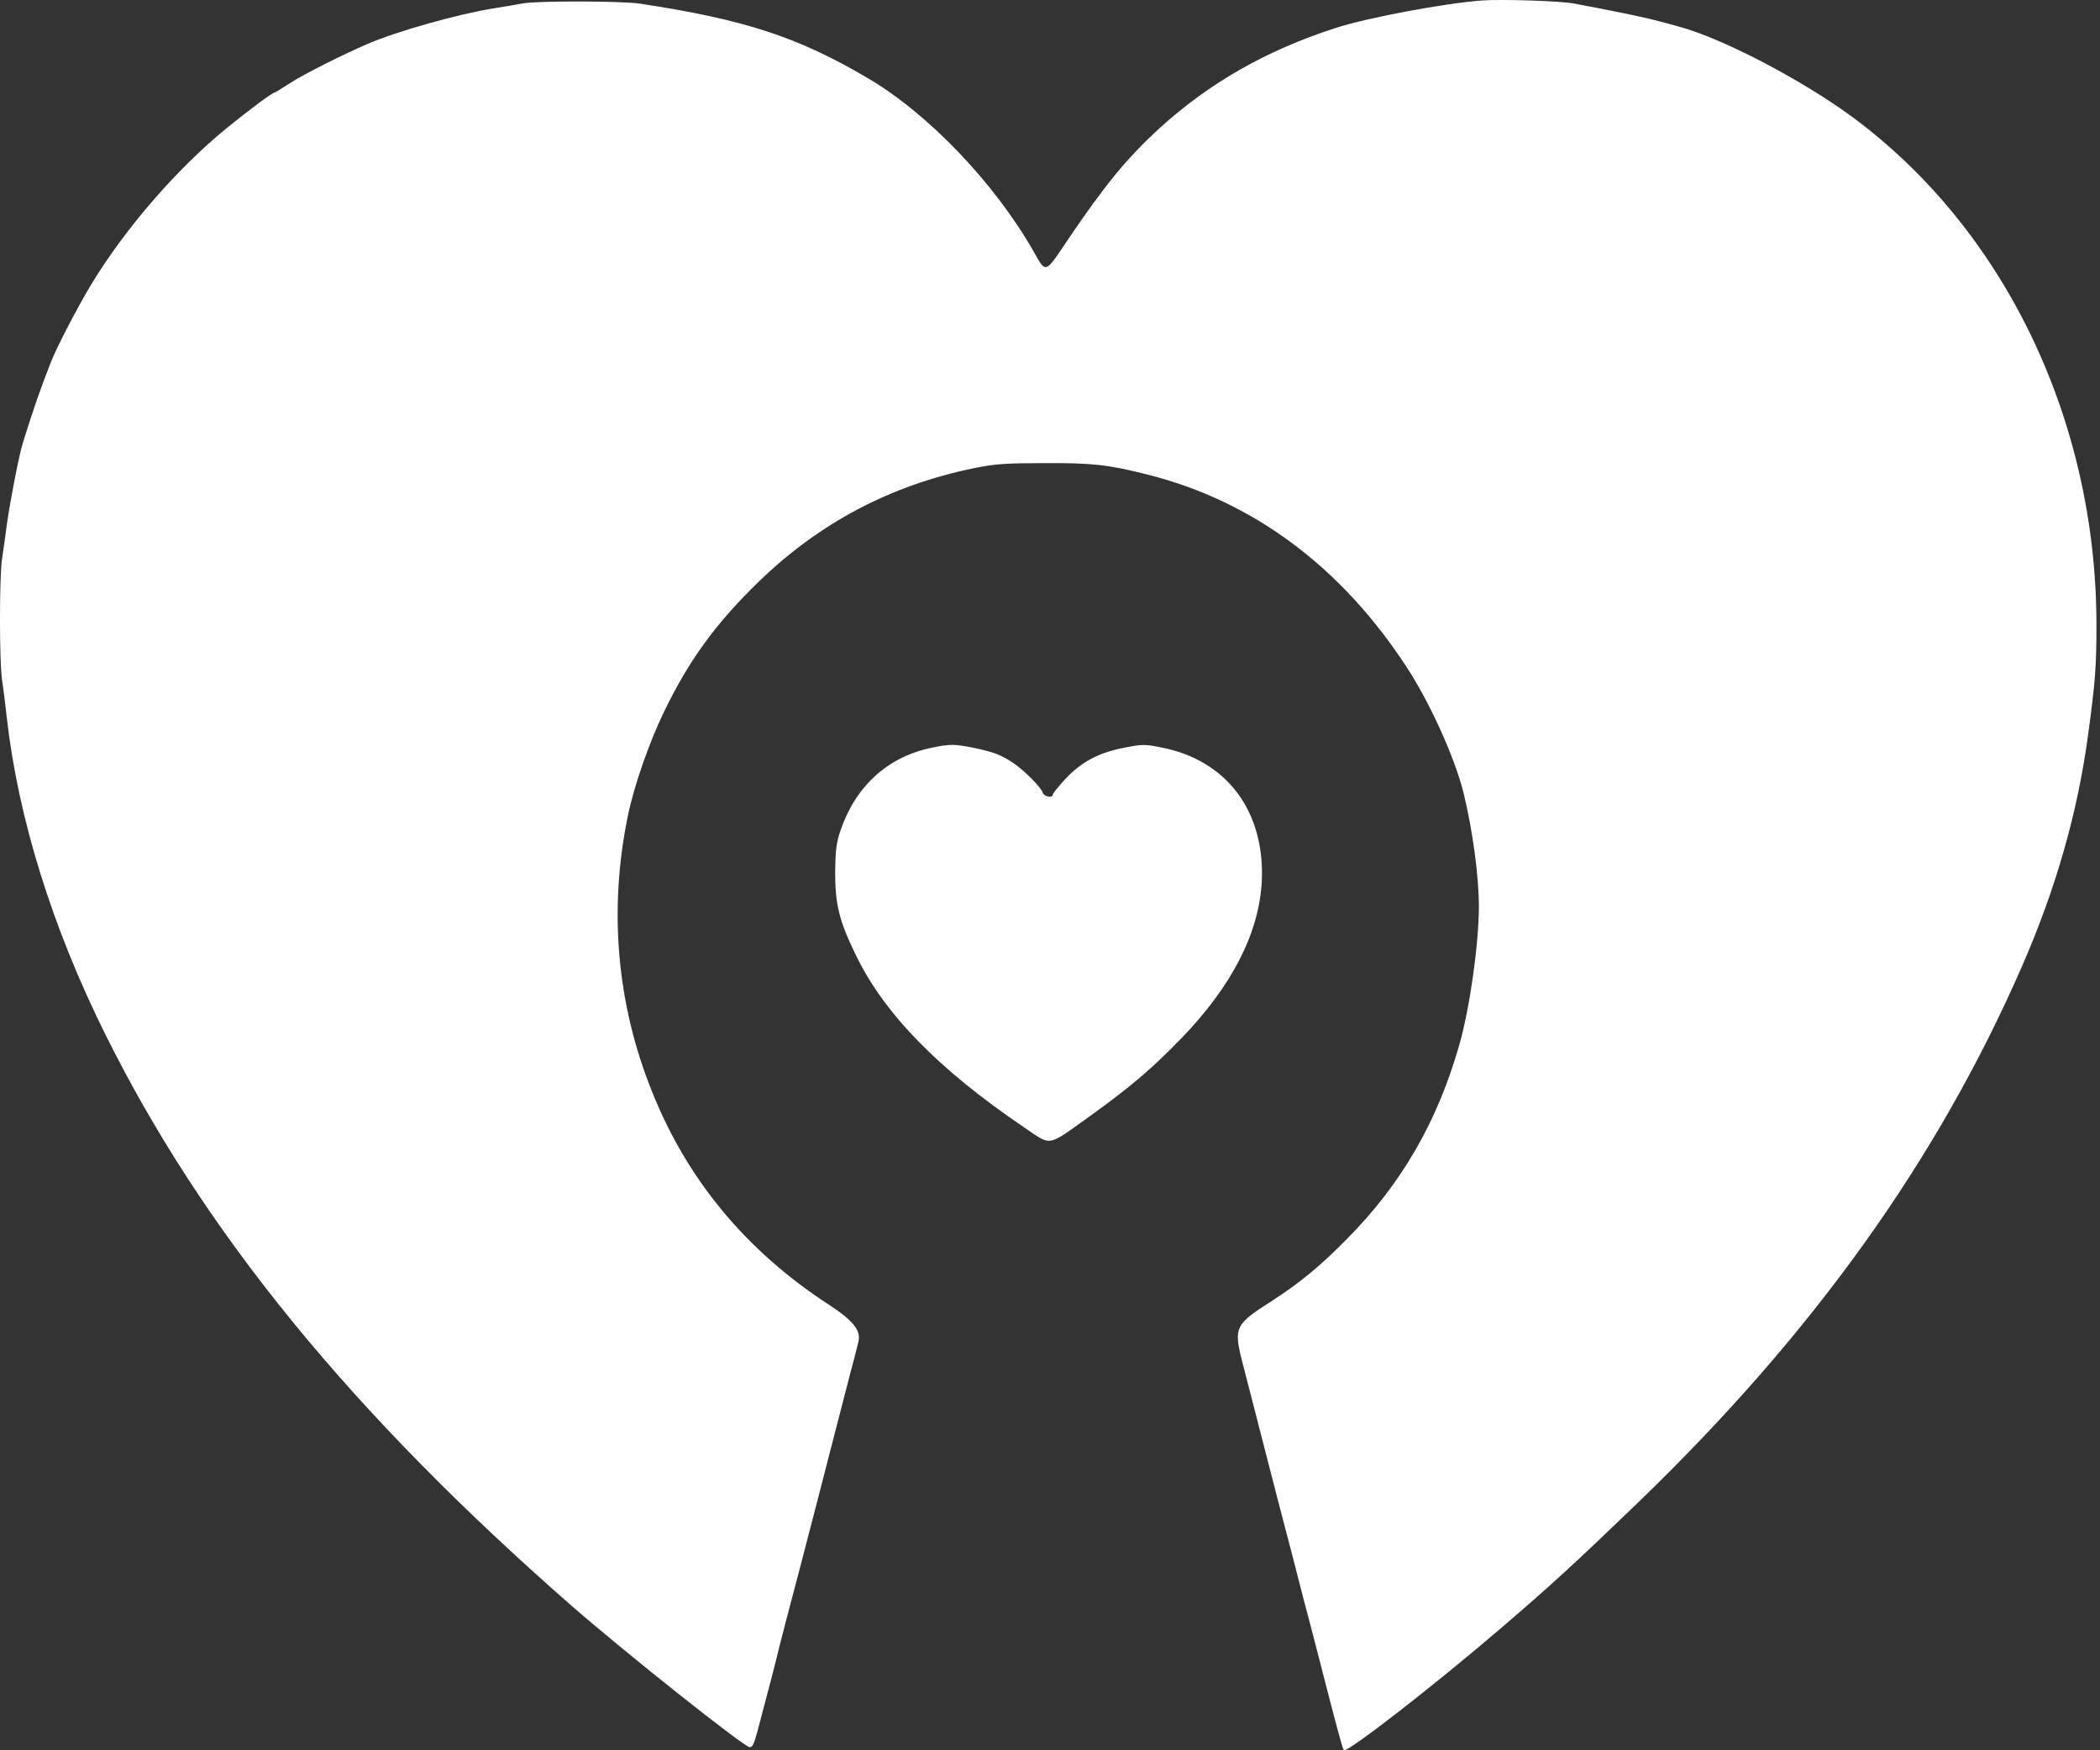 <svg width="42" height="35" viewBox="0 0 42 35" fill="none" xmlns="http://www.w3.org/2000/svg">
<rect x="0" y="0" width="42" height="35" fill="#333333" stroke="none"/>
<path d="M29.646 0.009C28.89 0.064 27.336 0.356 26.707 0.561C25.317 1.012 24.191 1.655 23.188 2.566C22.537 3.163 22.099 3.696 21.338 4.822C20.901 5.474 20.919 5.469 20.682 5.045C19.907 3.678 18.572 2.274 17.35 1.559C15.956 0.738 14.894 0.392 12.802 0.073C12.428 0.018 10.746 0.014 10.45 0.069C10.332 0.091 10.076 0.137 9.89 0.164C9.17 0.278 7.935 0.625 7.338 0.884C6.841 1.099 6.089 1.477 5.82 1.65C5.651 1.759 5.501 1.851 5.492 1.851C5.446 1.851 4.977 2.201 4.535 2.561C3.55 3.364 2.52 4.549 1.841 5.661C1.559 6.125 1.13 6.95 1.012 7.256C0.784 7.848 0.693 8.103 0.46 8.846C0.383 9.079 0.196 10.059 0.137 10.487C0.109 10.71 0.064 11.02 0.041 11.175C-0.014 11.535 -0.014 13.208 0.041 13.6C0.068 13.768 0.109 14.11 0.137 14.361C0.365 16.361 1.044 18.549 2.106 20.682C4.061 24.62 7.023 28.252 11.439 32.117C12.515 33.055 14.885 34.938 14.994 34.938C15.053 34.938 15.081 34.874 15.158 34.587C15.386 33.725 15.509 33.256 15.541 33.115C15.577 32.96 15.823 32.012 15.997 31.36C16.042 31.182 16.183 30.64 16.311 30.152C16.612 28.981 16.826 28.156 16.999 27.486C17.081 27.185 17.154 26.894 17.168 26.834C17.223 26.602 17.068 26.411 16.566 26.082C14.917 25.007 13.736 23.581 13.034 21.812C12.332 20.062 12.173 18.184 12.556 16.32C12.679 15.719 12.98 14.853 13.285 14.224C13.782 13.199 14.315 12.465 15.185 11.622C16.398 10.45 17.815 9.703 19.483 9.361C19.902 9.275 20.13 9.261 20.896 9.261C21.853 9.256 22.168 9.293 22.947 9.489C25.057 10.018 26.83 11.335 28.142 13.354C28.603 14.06 29.095 15.154 29.268 15.842C29.455 16.612 29.578 17.515 29.578 18.143C29.573 18.891 29.4 20.131 29.191 20.878C28.748 22.432 28.033 23.672 26.935 24.779C26.397 25.326 26 25.649 25.431 26.019C24.706 26.479 24.674 26.547 24.838 27.204C24.943 27.618 25.326 29.099 25.549 29.965C25.636 30.303 25.768 30.804 25.841 31.082C25.914 31.36 26.009 31.743 26.059 31.93C26.11 32.117 26.269 32.723 26.41 33.274C26.711 34.445 26.843 34.947 26.875 34.997C26.921 35.074 28.703 33.689 30.056 32.527C31.068 31.656 31.446 31.31 32.722 30.084C36.245 26.693 38.738 23.216 40.438 19.328C41.117 17.774 41.555 16.243 41.764 14.68C41.906 13.627 41.929 13.322 41.929 12.501C41.929 8.409 40.096 4.594 37.052 2.343C36.031 1.591 34.432 0.757 33.566 0.529C33.493 0.506 33.315 0.46 33.178 0.424C32.946 0.36 32.536 0.274 31.971 0.164C31.848 0.141 31.629 0.1 31.492 0.073C31.228 0.018 30.038 -0.018 29.646 0.009Z" fill="white"/>
<path d="M18.608 14.958C17.742 15.145 17.109 15.728 16.808 16.612C16.726 16.854 16.708 17.013 16.703 17.437C16.703 18.089 16.785 18.421 17.118 19.1C17.683 20.272 18.777 21.388 20.472 22.537C21.046 22.924 20.919 22.947 21.812 22.309C22.61 21.735 23.038 21.37 23.631 20.759C24.638 19.716 25.175 18.668 25.235 17.642C25.308 16.238 24.547 15.208 23.238 14.949C22.901 14.88 22.847 14.88 22.477 14.953C21.967 15.053 21.621 15.24 21.306 15.578C21.169 15.728 21.055 15.865 21.055 15.892C21.055 15.965 20.882 15.933 20.855 15.851C20.819 15.742 20.49 15.409 20.267 15.258C20.021 15.094 19.88 15.04 19.47 14.953C19.082 14.876 18.991 14.876 18.608 14.958Z" fill="white"/>
</svg>
